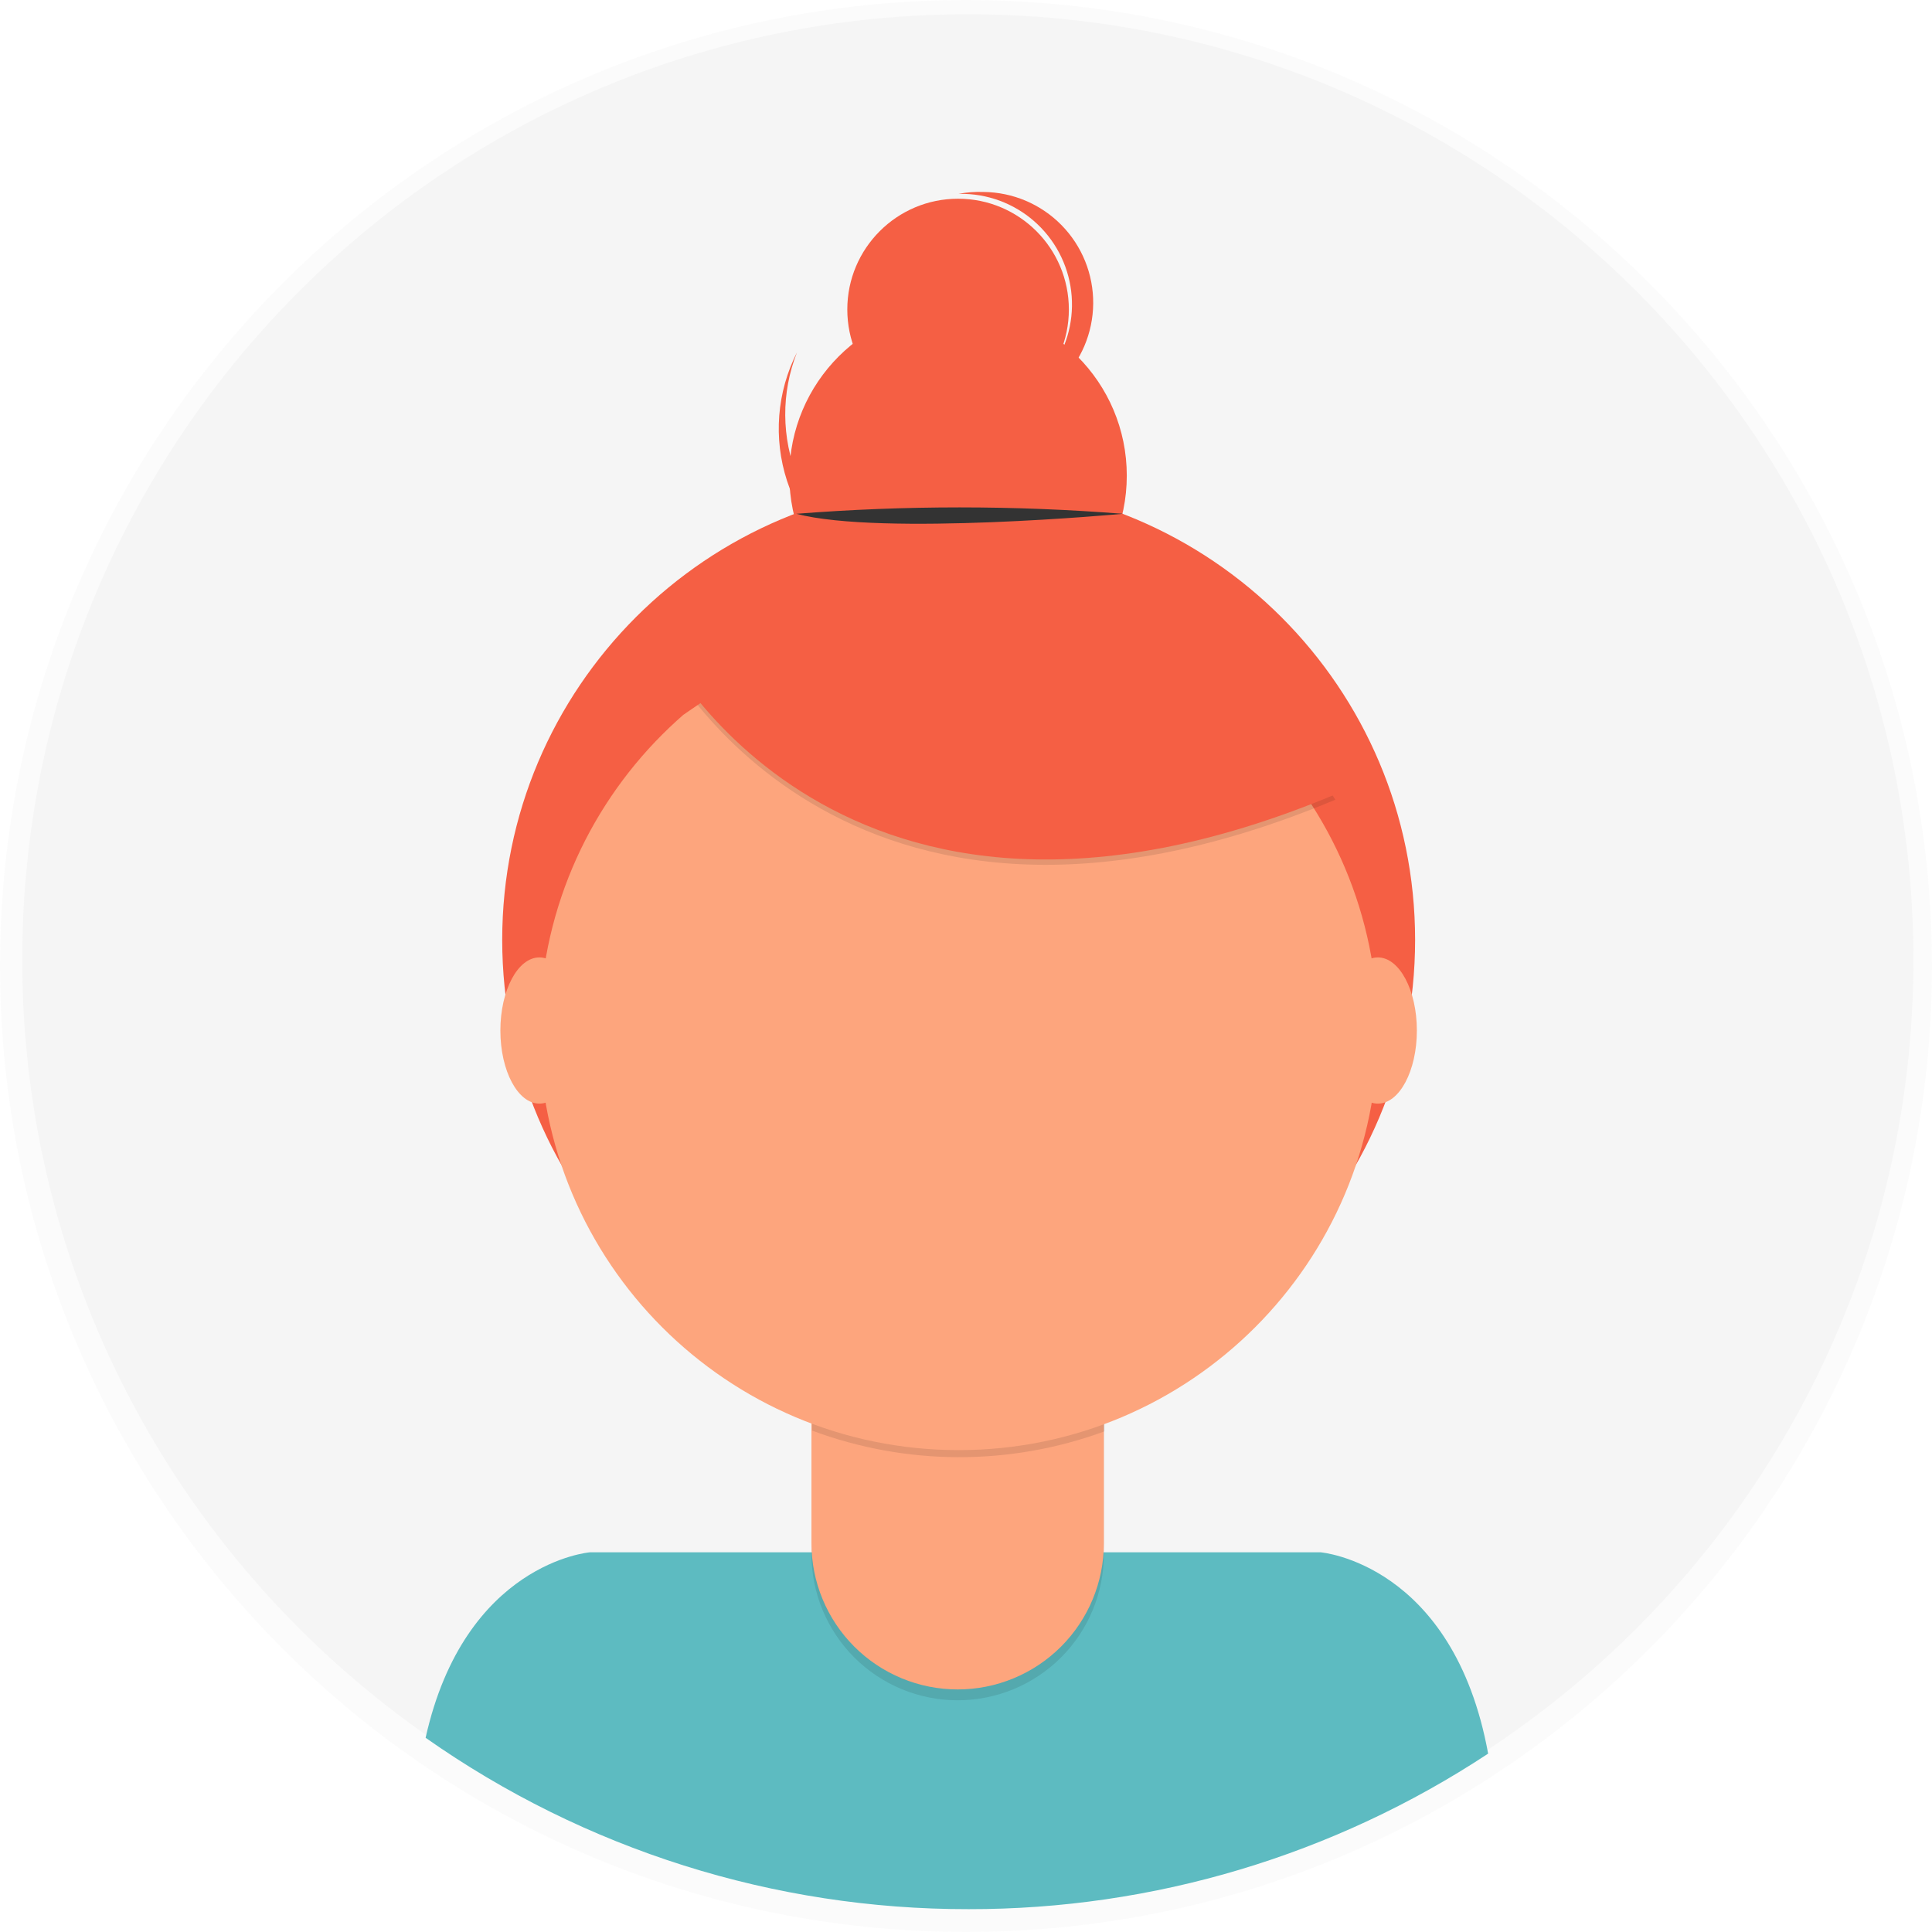<svg width="174" height="174" viewBox="0 0 174 174" fill="none" xmlns="http://www.w3.org/2000/svg">
<g opacity="0.5">
<path opacity="0.5" d="M87 174C135.049 174 174 135.049 174 87C174 38.951 135.049 0 87 0C38.951 0 0 38.951 0 87C0 135.049 38.951 174 87 174Z" fill="url(#paint0_linear)"/>
</g>
<path d="M87.165 171.605C134.198 171.605 172.326 133.477 172.326 86.445C172.326 39.411 134.198 1.284 87.165 1.284C40.132 1.284 2.004 39.411 2.004 86.445C2.004 133.477 40.132 171.605 87.165 171.605Z" fill="#F5F5F5"/>
<path d="M87.24 171.943C103.872 171.965 120.142 167.093 134.025 157.935C130.887 140.789 118.943 139.805 118.943 139.805H53.12C53.12 139.805 41.86 140.728 38.331 156.508C52.65 166.58 69.735 171.972 87.24 171.943V171.943Z" fill="#5DBBC1"/>
<path d="M86.339 125.759C109.043 125.759 127.448 107.354 127.448 84.65C127.448 61.946 109.043 43.541 86.339 43.541C63.636 43.541 45.23 61.946 45.23 84.65C45.23 107.354 63.636 125.759 86.339 125.759Z" fill="#F55F44"/>
<path opacity="0.1" d="M73.074 118.89H99.417V139.963C99.417 141.692 99.076 143.404 98.414 145.002C97.753 146.599 96.783 148.051 95.56 149.274C94.337 150.496 92.886 151.466 91.288 152.128C89.691 152.79 87.978 153.13 86.249 153.13V153.13C84.52 153.13 82.808 152.79 81.21 152.128C79.613 151.466 78.161 150.496 76.938 149.274C75.716 148.051 74.746 146.599 74.084 145.002C73.422 143.404 73.082 141.692 73.082 139.963V118.89H73.074V118.89Z" fill="black"/>
<path d="M75.589 117.914H96.902C97.569 117.914 98.209 118.179 98.68 118.651C99.152 119.123 99.417 119.762 99.417 120.429V138.987C99.417 142.479 98.029 145.828 95.56 148.298C93.091 150.767 89.742 152.154 86.249 152.154C82.757 152.154 79.408 150.767 76.939 148.298C74.469 145.828 73.082 142.479 73.082 138.987V120.429C73.082 119.762 73.347 119.123 73.818 118.651C74.29 118.179 74.93 117.914 75.597 117.914H75.589V117.914Z" fill="#FDA57D"/>
<path opacity="0.1" d="M73.127 128.837C81.616 132.01 90.962 132.037 99.469 128.912V125.677H73.127V128.837Z" fill="black"/>
<path d="M86.339 130.601C107.19 130.601 124.093 113.699 124.093 92.848C124.093 71.998 107.19 55.095 86.339 55.095C65.489 55.095 48.586 71.998 48.586 92.848C48.586 113.699 65.489 130.601 86.339 130.601Z" fill="#FDA57D"/>
<path d="M86.287 58.03C94.678 58.03 101.481 51.227 101.481 42.836C101.481 34.444 94.678 27.641 86.287 27.641C77.895 27.641 71.092 34.444 71.092 42.836C71.092 51.227 77.895 58.03 86.287 58.03Z" fill="#F55F44"/>
<path d="M86.287 37.851C91.797 37.851 96.264 33.384 96.264 27.874C96.264 22.364 91.797 17.897 86.287 17.897C80.777 17.897 76.31 22.364 76.31 27.874C76.31 33.384 80.777 37.851 86.287 37.851Z" fill="#F55F44"/>
<path d="M79.696 51.169C76.131 49.569 73.319 46.659 71.844 43.041C70.369 39.423 70.345 35.376 71.776 31.74C71.671 31.95 71.565 32.168 71.468 32.386C69.818 36.063 69.697 40.245 71.131 44.012C72.565 47.779 75.436 50.821 79.114 52.471C82.791 54.121 86.973 54.242 90.74 52.808C94.507 51.374 97.549 48.502 99.199 44.825C99.297 44.607 99.387 44.39 99.477 44.164C97.713 47.652 94.673 50.325 90.99 51.63C87.306 52.934 83.261 52.769 79.696 51.169V51.169Z" fill="#F55F44"/>
<path opacity="0.1" d="M59.456 58.511C59.456 58.511 75.364 90.791 120.264 72.023L109.814 55.635L91.294 48.984L59.456 58.511V58.511Z" fill="black"/>
<path d="M59.456 58.03C59.456 58.03 75.364 90.311 120.264 71.543L109.814 55.155L91.294 48.504L59.456 58.03Z" fill="#F55F44"/>
<path d="M71.716 46.274C81.505 45.504 91.339 45.504 101.128 46.274C101.128 46.274 79.403 48.293 71.716 46.274Z" fill="#333333"/>
<path d="M88.569 17.289C87.814 17.261 87.059 17.319 86.317 17.462H86.895C89.352 17.54 91.694 18.524 93.469 20.224C95.246 21.924 96.331 24.22 96.517 26.671C96.703 29.122 95.977 31.556 94.478 33.504C92.979 35.453 90.813 36.779 88.396 37.228C91.04 37.252 93.586 36.224 95.472 34.371C97.359 32.519 98.432 29.992 98.456 27.348C98.48 24.704 97.452 22.159 95.6 20.273C93.747 18.386 91.221 17.313 88.576 17.289H88.569V17.289Z" fill="#F55F44"/>
<path d="M48.579 99.394C50.519 99.394 52.092 96.447 52.092 92.811C52.092 89.174 50.519 86.227 48.579 86.227C46.638 86.227 45.065 89.174 45.065 92.811C45.065 96.447 46.638 99.394 48.579 99.394Z" fill="#FDA57D"/>
<path d="M124.093 99.394C126.033 99.394 127.606 96.447 127.606 92.811C127.606 89.174 126.033 86.227 124.093 86.227C122.152 86.227 120.579 89.174 120.579 92.811C120.579 96.447 122.152 99.394 124.093 99.394Z" fill="#FDA57D"/>
<path d="M57.077 58.983L64.441 55.185L66.1 61.273L61.588 64.344L57.077 58.983Z" fill="#F55F44"/>
<defs>
<linearGradient id="paint0_linear" x1="67003.9" y1="85296.5" x2="67003.9" y2="44968.6" gradientUnits="userSpaceOnUse">
<stop stop-color="#808080" stop-opacity="0.25"/>
<stop offset="0.54" stop-color="#808080" stop-opacity="0.12"/>
<stop offset="1" stop-color="#808080" stop-opacity="0.1"/>
</linearGradient>
</defs>
</svg>
